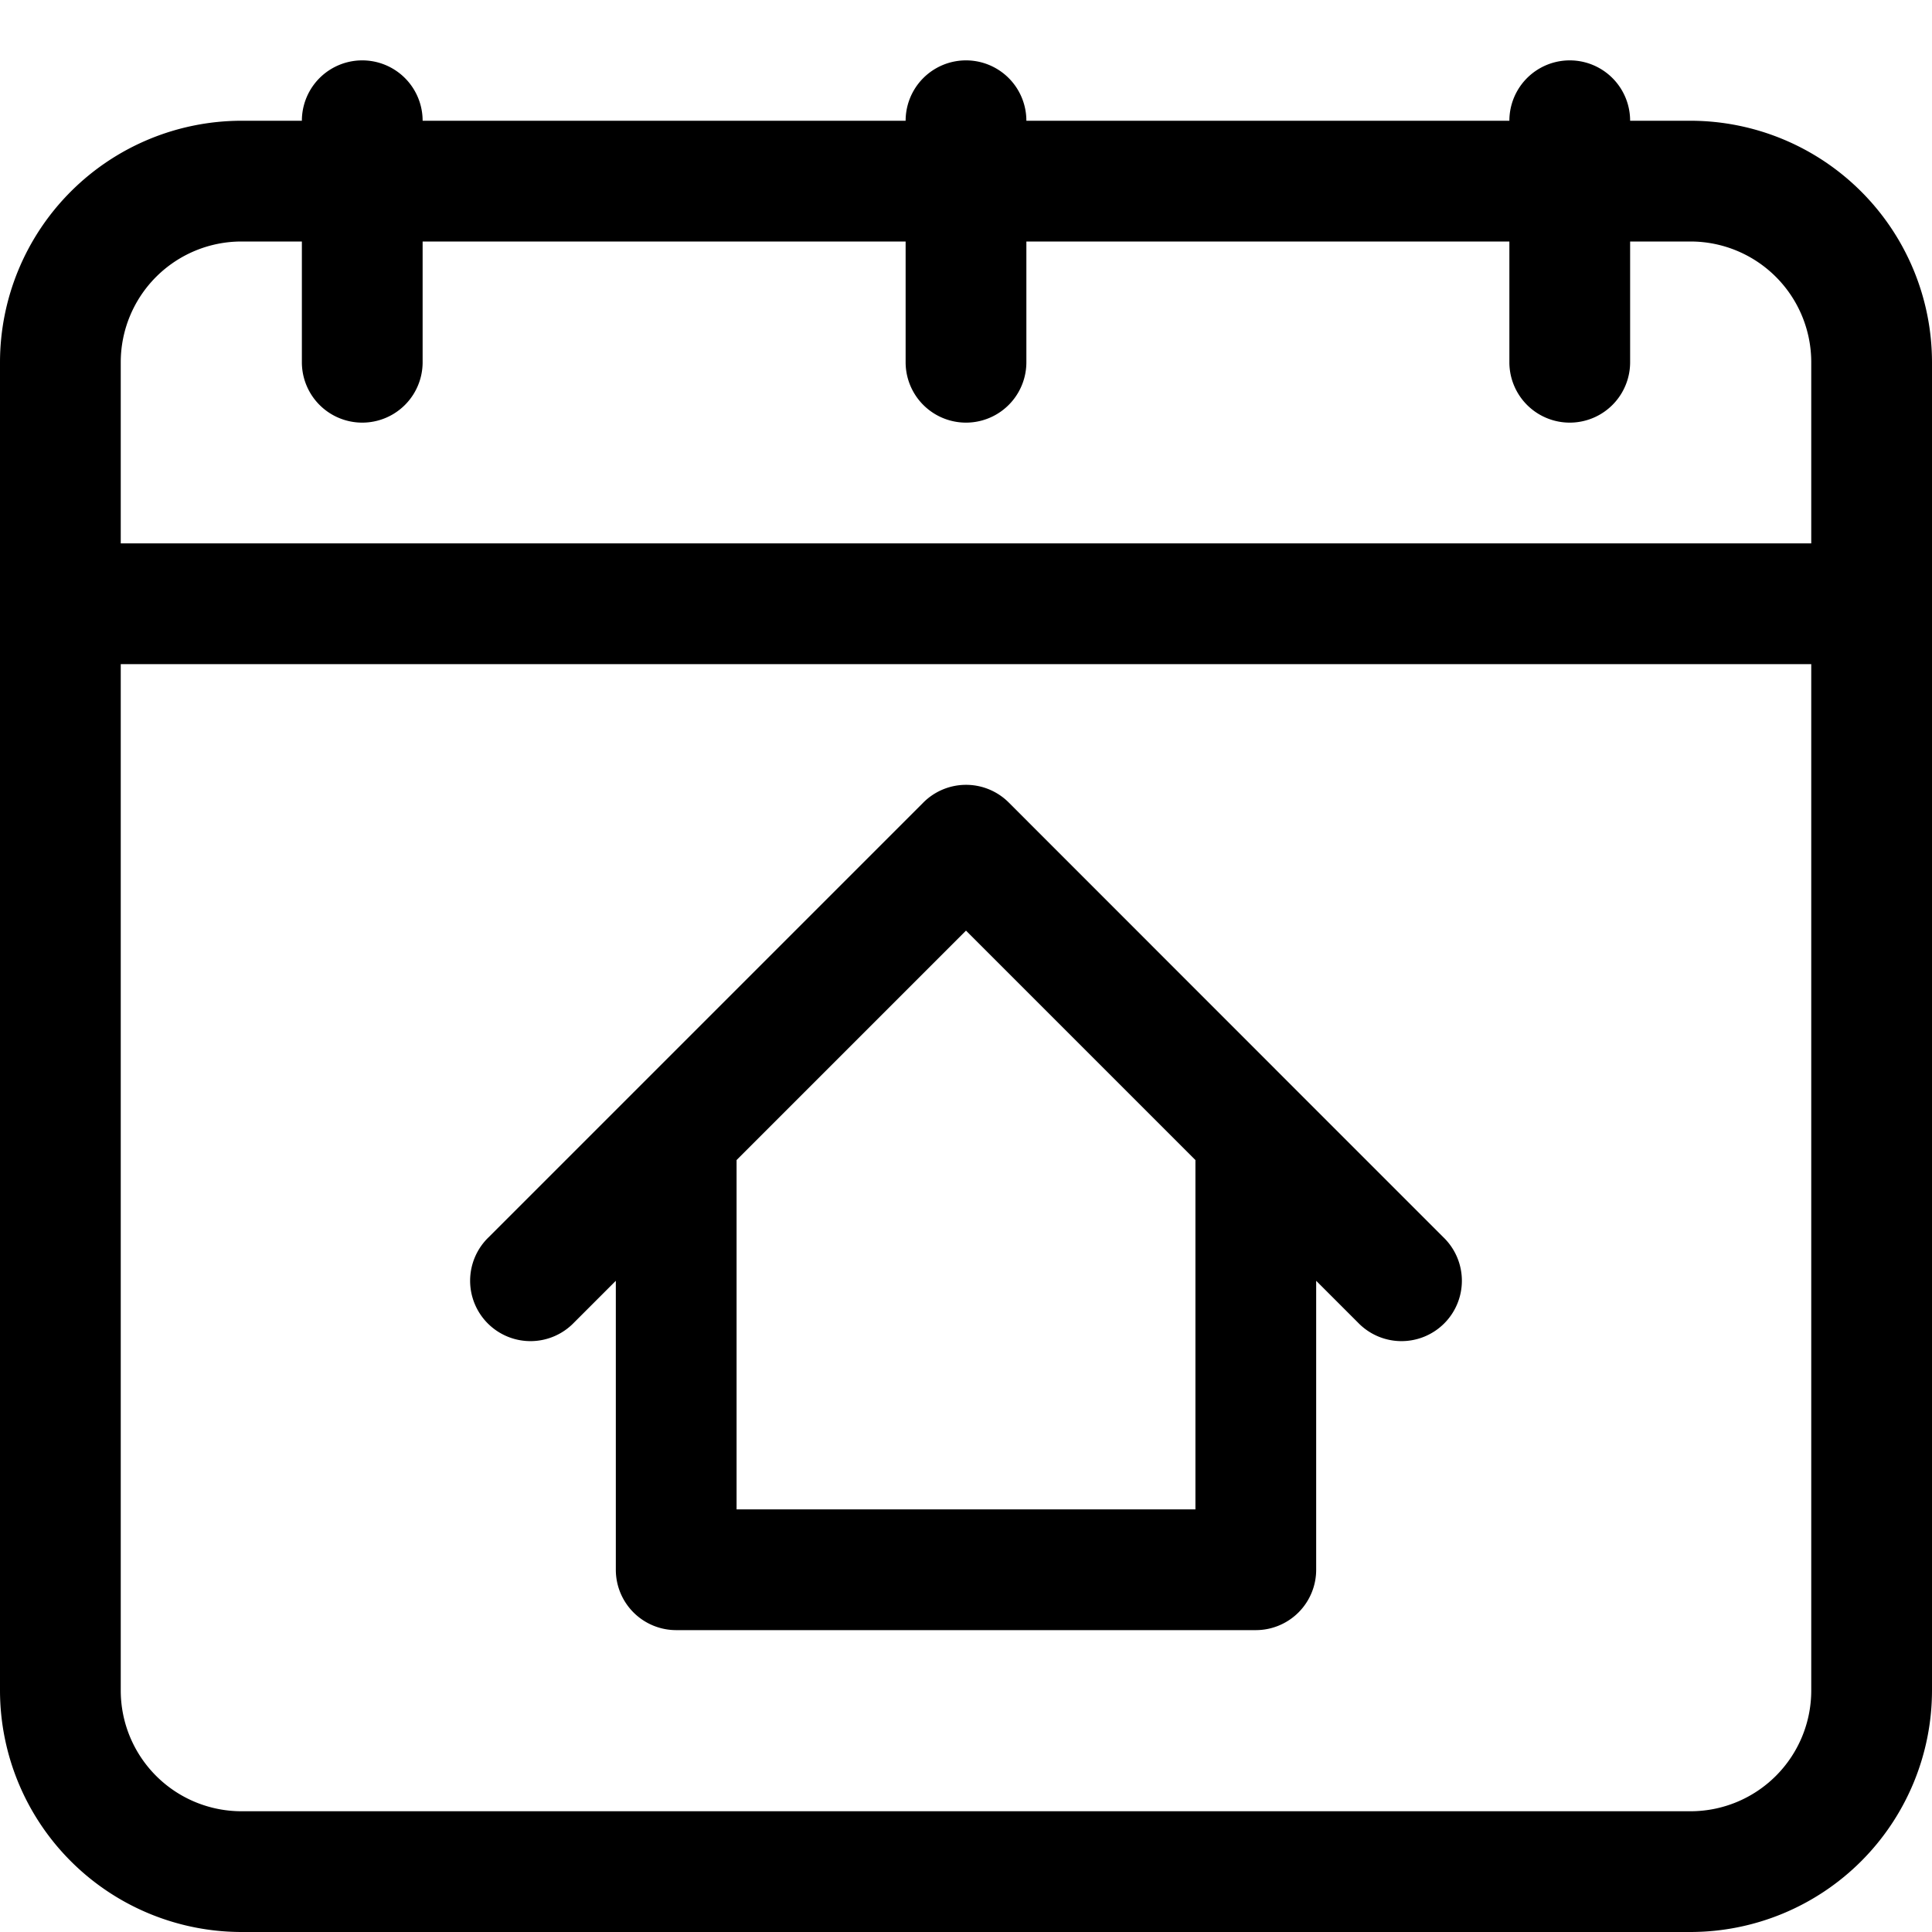 <?xml version="1.0" ?><svg viewBox="0 0 16 16" xmlns="http://www.w3.org/2000/svg"><title/><g data-name="Layer 7" id="Layer_7"><path d="M14,1h-.5a.5.5,0,0,0-1,0h-4a.5.5,0,0,0-1,0h-4a.5.5,0,0,0-1,0H2A2.002,2.002,0,0,0,0,3V14a2.002,2.002,0,0,0,2,2H14a2.002,2.002,0,0,0,2-2V3A2.002,2.002,0,0,0,14,1ZM1,3A1,1,0,0,1,2,2h.5V3a.5.5,0,0,0,1,0V2h4V3a.5.5,0,0,0,1,0V2h4V3a.5.5,0,0,0,1,0V2H14a1,1,0,0,1,1,1V4.5H1ZM15,14a1,1,0,0,1-1,1H2a1,1,0,0,1-1-1V5.5H15Z"/><path d="M4.753,10.954,5.1,10.607V13a.5.5,0,0,0,.5.5h4.8a.5.5,0,0,0,.5-.5V10.607l.347.347a.5.5,0,1,0,.707-.707l-1.2-1.2-.001-.001L8.354,6.646a.5.5,0,0,0-.707,0L5.247,9.046,5.246,9.047l-1.2,1.2a.5.5,0,1,0,.707.707ZM8,7.707l1.9,1.9V12.5H6.1V9.607Z"/></g></svg>